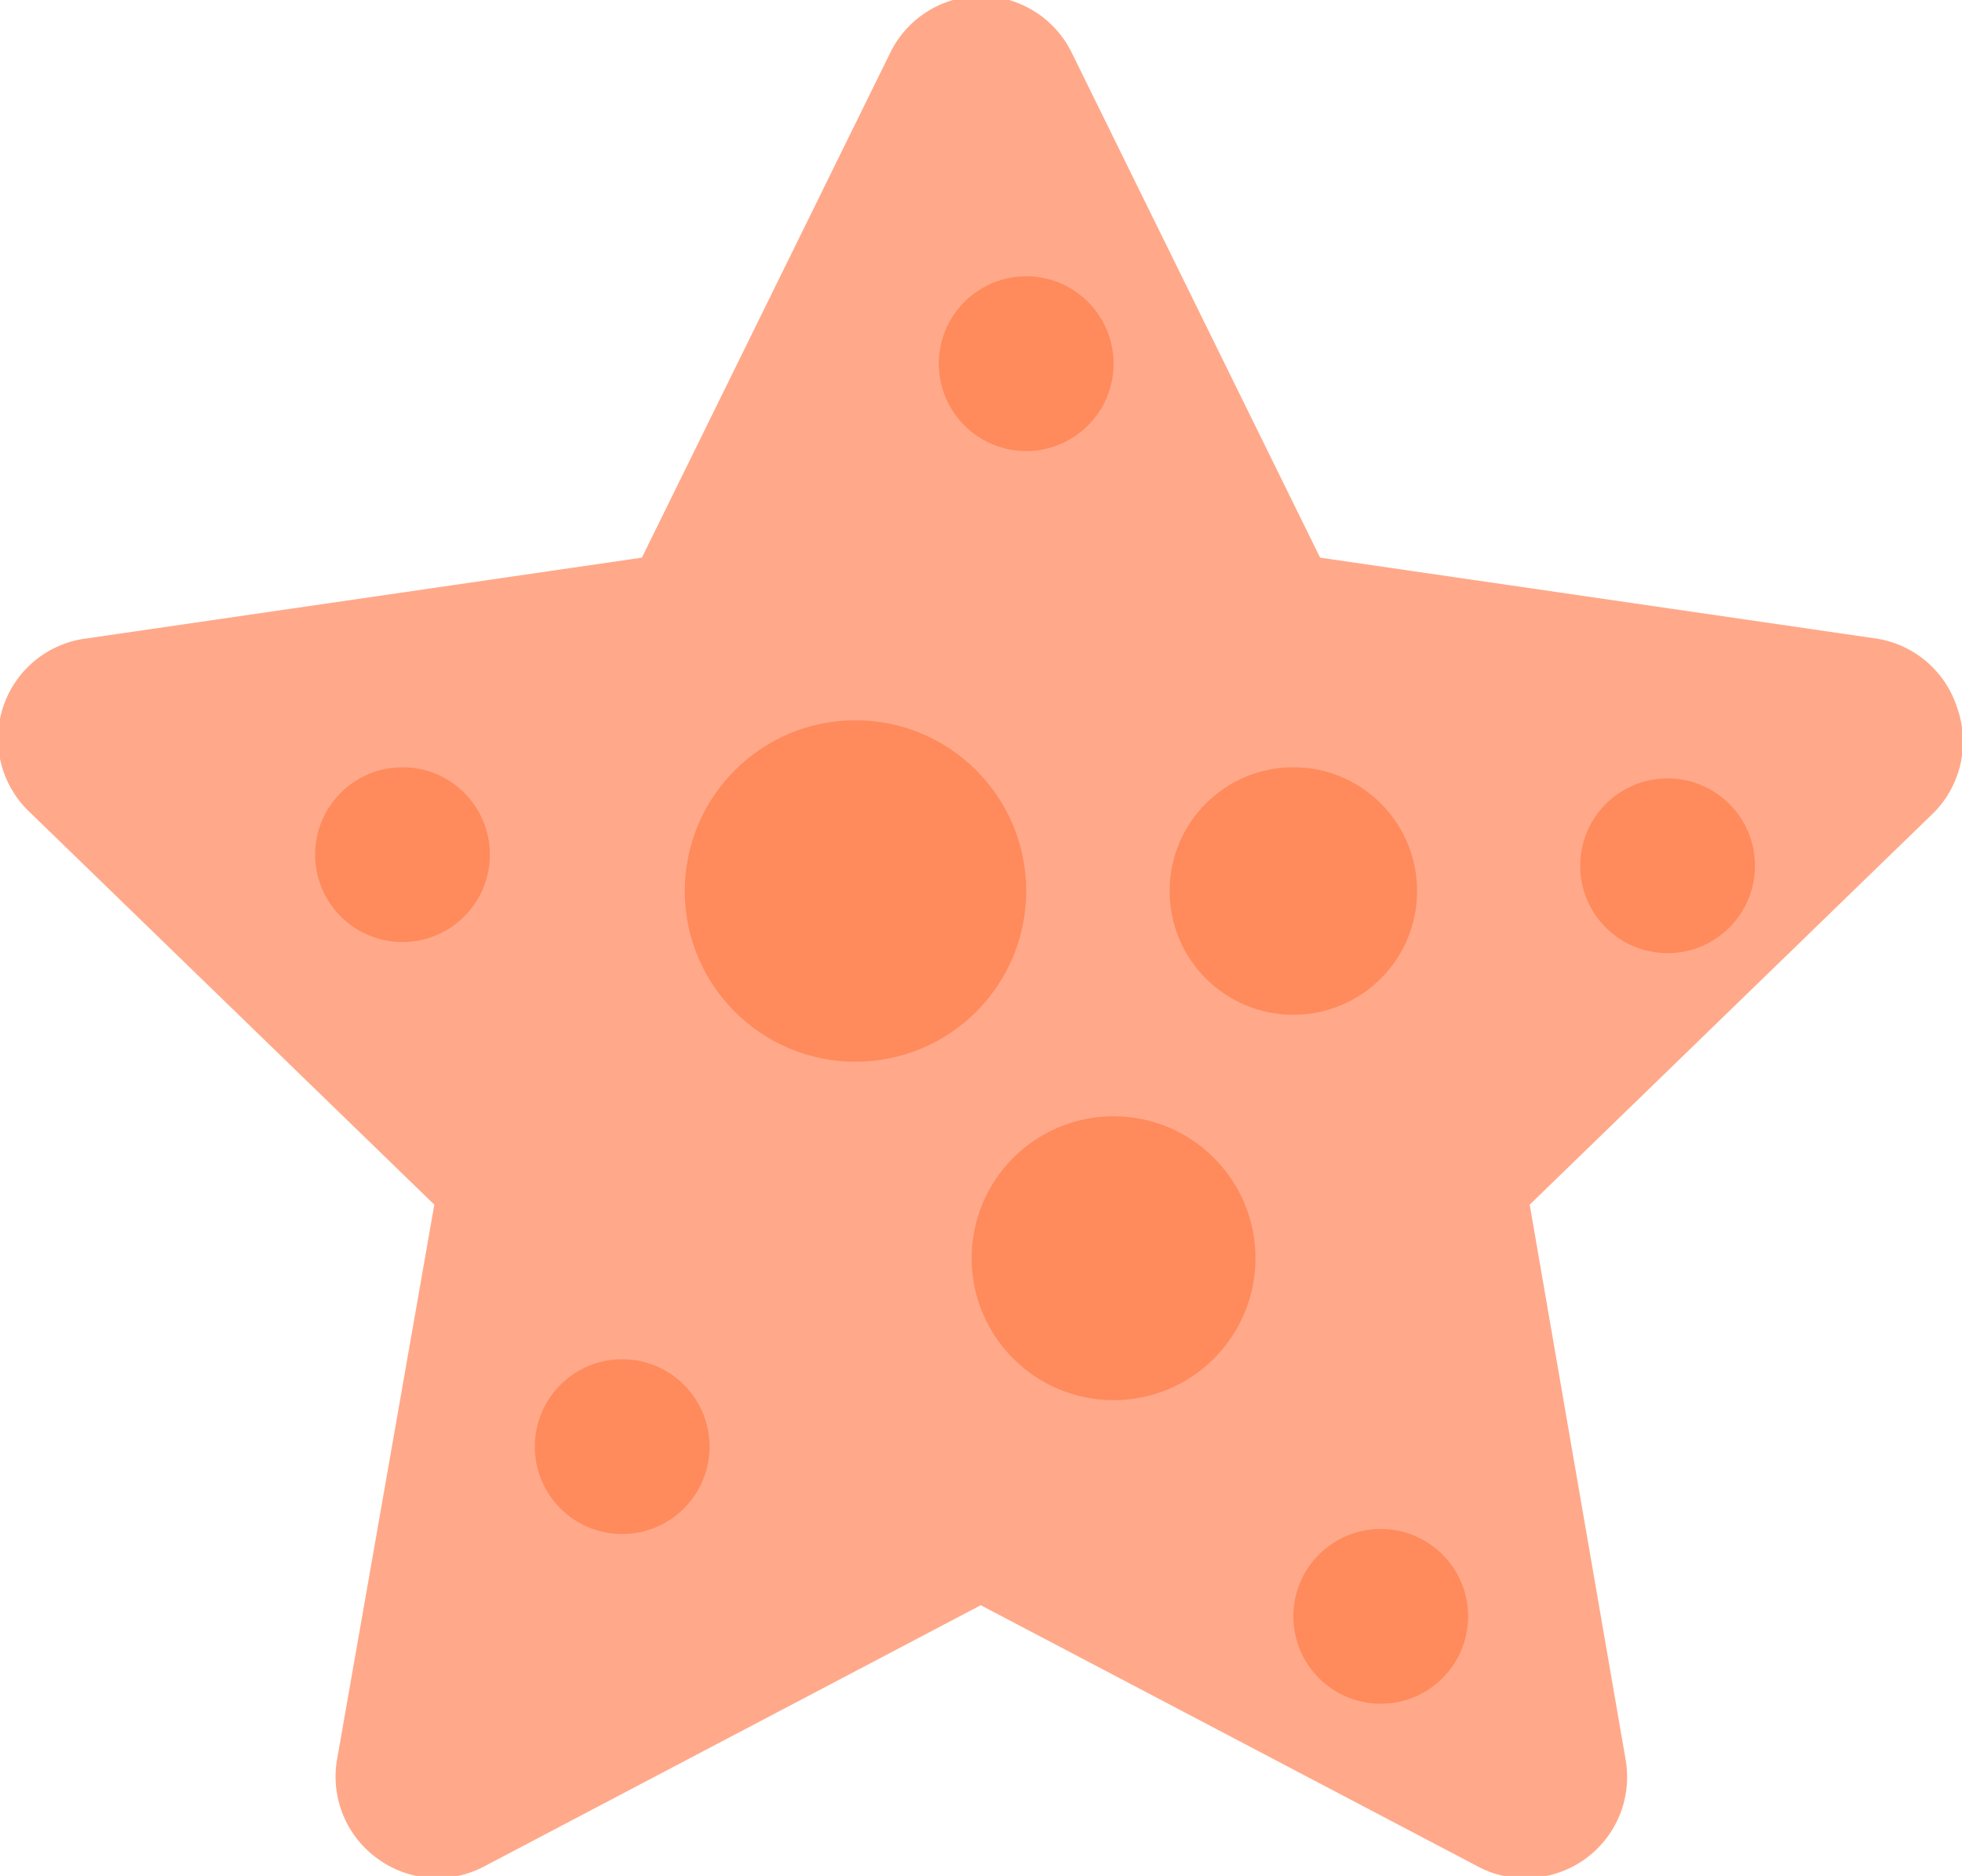 <svg xmlns="http://www.w3.org/2000/svg" viewBox="0 0 38.85 37.14"><defs><style>.cls-1{fill:#ffa98a;}.cls-2{fill:#ff8a5c;}</style></defs><title>starfish</title><g id="Layer_2" data-name="Layer 2"><g id="ART"><path class="cls-1" d="M38.75,14a2,2,0,0,0-1.61-1.36l-11-1.6-4.92-10a2,2,0,0,0-3.59,0l-4.92,10-11,1.6A2,2,0,0,0,.6,16.09l8,7.76L6.68,34.8a2,2,0,0,0,.8,2,2,2,0,0,0,2.11.15l9.83-5.17,9.84,5.17a1.91,1.91,0,0,0,.93.23,2,2,0,0,0,2-2.34L30.29,23.85l8-7.76A2,2,0,0,0,38.75,14Z"/><circle class="cls-2" cx="16.94" cy="17.64" r="3.38"/><circle class="cls-2" cx="22.05" cy="24.91" r="2.81"/><circle class="cls-2" cx="33.02" cy="17.14" r="1.73"/><circle class="cls-2" cx="12.32" cy="28.64" r="1.73"/><circle class="cls-2" cx="25.61" cy="17.64" r="2.45"/><circle class="cls-2" cx="27.34" cy="32" r="1.73"/><circle class="cls-2" cx="20.32" cy="7.2" r="1.73"/><circle class="cls-2" cx="7.97" cy="16.92" r="1.73"/></g></g></svg>
